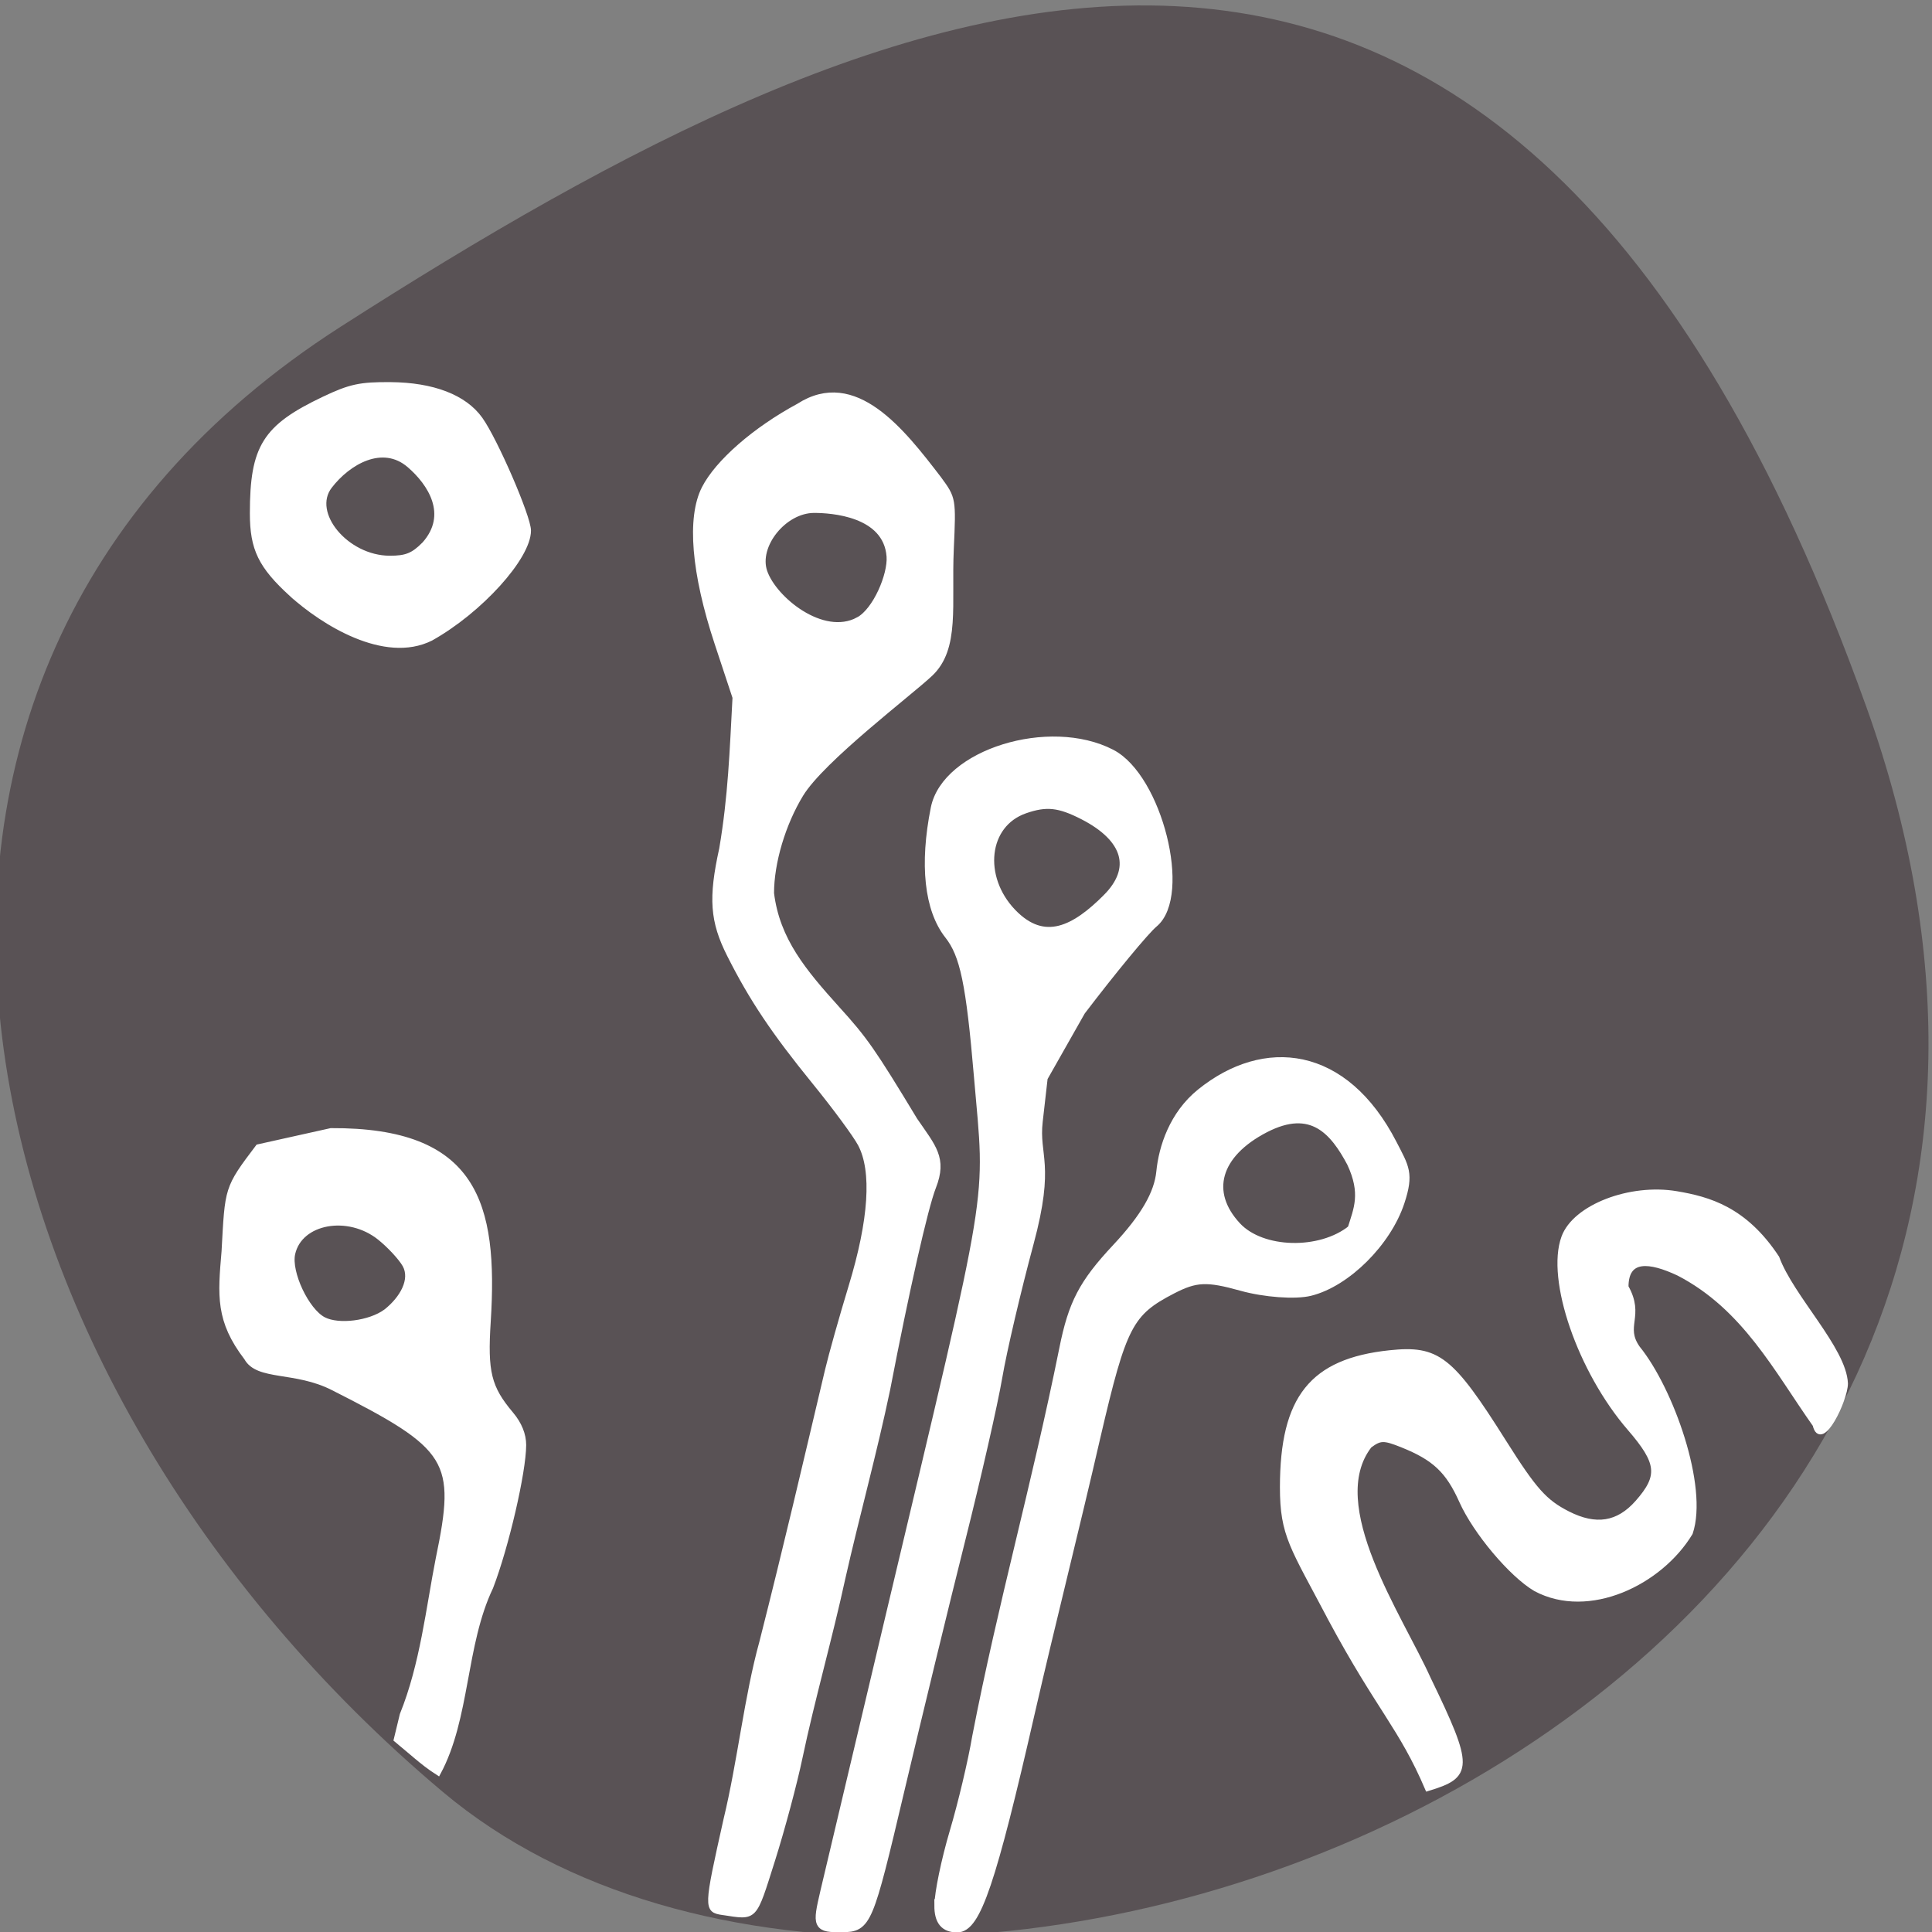 <svg xmlns="http://www.w3.org/2000/svg" viewBox="0 0 256 256"><rect x="0" y="0" width="256" height="256" fill="#808080" stroke="none"/><defs><clipPath><path d="M 0,64 H64 V128 H0 z"/></clipPath></defs><g color="#000"><path d="m -1360.14 1641.33 c 46.11 -98.28 -119.59 -146.07 -181.85 -106.06 -62.25 40.01 -83.52 108.58 -13.01 143.08 70.51 34.501 148.75 61.26 194.86 -37.03 z" transform="matrix(1.037 0 0 -1.357 1657.71 2320.79)" fill="#595255"/></g><g fill="#fff" stroke="#fff"><path d="m 233.97 266.1 c -5.656 -10.336 -7.164 -11.907 -7.158 -18.833 0.011 -12.74 4.381 -18 15.928 -19.18 7.176 -0.73 9.128 0.734 17.02 12.768 4.53 6.903 6.074 8.567 9.51 10.249 4.191 2.051 7.516 1.541 10.394 -1.594 3.488 -3.8 3.279 -5.741 -1.147 -10.66 -7.394 -8.219 -12.09 -21.289 -9.807 -27.29 1.643 -4.322 9.84 -7.368 16.777 -6.234 4.752 0.776 10.117 2.181 14.907 9.166 2.153 5.646 9.984 13.05 10.202 17.95 0 2.304 -3.627 9.532 -4.474 5.903 -5.782 -7.876 -10.513 -16.801 -20.329 -21.69 -4.302 -1.941 -7.876 -2.355 -7.866 1.992 2.454 4.186 -0.598 5.574 1.74 8.762 4.975 5.889 10.138 19.849 7.836 26.404 -4.479 7.132 -15.12 12.05 -23.01 7.998 -3.588 -2.02 -8.95 -8.144 -11.01 -12.572 -2.02 -4.335 -4.046 -6.17 -8.881 -8.03 -2.712 -1.043 -3.264 -1.031 -4.848 0.1 -6.905 8.54 4.586 24.512 8.763 33.453 6.388 12.681 6.259 13.779 -0.108 15.622 -3.919 -8.813 -7.181 -11.307 -14.443 -24.281 z" stroke-width="0.782" transform="matrix(0.89 0 0 0.926 -31.917 -31.929)"/><g stroke-width="1.269"><path d="m 124.45 252.48 c 0 -1.618 0.905 -5.99 2.01 -9.715 1.106 -3.725 2.452 -9.397 2.99 -12.605 3.462 -17.84 7.823 -33.01 11.536 -51.4 1.195 -6 2.58 -8.655 6.97 -13.348 3.772 -4.03 5.609 -7.194 5.898 -10.149 0.311 -3.176 1.688 -7.497 5.297 -10.408 8.386 -6.766 18.914 -5.724 25.331 6.752 1.604 3.118 2.239 3.892 1 7.644 -1.755 5.318 -7.118 10.647 -11.906 11.83 -1.948 0.482 -6.01 0.183 -9.04 -0.662 -4.594 -1.286 -6.107 -1.221 -9.242 0.4 -5.759 2.978 -6.648 4.693 -10.09 19.46 -2.787 12.156 -6 24.801 -8.7 36.585 -5.149 22.54 -7.185 28.556 -9.666 28.556 -1.663 0 -2.399 -0.903 -2.399 -2.943 z m 54.715 -89.56 c 0.832 -2.666 1.845 -4.781 -0.076 -8.884 -2.226 -4.172 -5.207 -7.83 -11.513 -4.569 -6.486 3.354 -7.964 8.532 -3.733 13.07 3.319 3.563 11.152 3.757 15.322 0.38 z"/><path d="m 109.33 250.66 c 0.614 -2.618 4.504 -19.04 8.644 -36.488 14.03 -59.12 13.202 -54.08 11.712 -71.55 -1.053 -12.338 -1.848 -16.15 -3.917 -18.777 -2.655 -3.375 -3.296 -9.292 -1.81 -16.719 1.441 -7.206 15.09 -11.44 23.26 -7.215 6.139 3.175 10.04 18.713 5.613 22.383 -1.139 0.945 -5.471 6.186 -9.629 11.647 l -5.01 8.839 l -0.661 5.798 c -0.532 4.666 1.657 5.549 -1.193 16.11 -1.692 6.272 -3.563 14.26 -4.157 17.75 -0.594 3.49 -2.803 13.199 -4.908 21.575 -2.106 8.376 -5.745 23.359 -8.09 33.29 -4.149 17.595 -4.346 18.06 -7.614 18.09 -3.231 0.02 -3.314 -0.154 -2.239 -4.738 z m 37.37 -131.6 c 3.932 -3.932 2.771 -8.05 -3.119 -11.07 -3.208 -1.644 -4.956 -1.828 -7.832 -0.825 -5.491 1.914 -6.197 9.128 -1.705 13.817 4.35 4.54 8.533 2.202 12.656 -1.921 z"/></g><g stroke-width="0.631"><path d="m 95.77 253.44 c -2.229 -0.338 -2.222 -0.557 0.415 -12.344 1.863 -7.725 2.743 -16.269 4.749 -23.506 3.306 -13.04 5.692 -23.333 8.688 -35.987 0.492 -2.083 1.9 -7.087 3.128 -11.12 2.687 -8.825 3.112 -15.323 1.234 -18.869 -0.644 -1.215 -3.366 -4.909 -6.05 -8.207 -5.435 -6.681 -8.35 -11.04 -11.289 -16.87 -2.255 -4.475 -2.477 -7.506 -1.03 -14.07 1.184 -6.983 1.38 -12.942 1.762 -20.04 l -2.378 -7.186 c -3.086 -9.325 -3.695 -16.645 -1.707 -20.541 1.775 -3.479 6.725 -7.797 12.524 -10.925 7.479 -4.809 13.779 3.33 18.638 9.671 1.906 2.601 1.914 2.647 1.614 9.274 -0.336 7.424 0.843 13.177 -2.769 16.595 -2.679 2.534 -14.348 11.349 -17.15 15.949 -2.369 3.883 -3.901 9.02 -3.901 13.09 0.761 6.197 4.301 10.38 8.696 15.264 3.692 4.061 4.745 5.571 10.322 14.794 2.43 3.545 3.954 5.059 2.443 8.894 -1.053 2.671 -3.557 13.724 -6.077 26.819 -1.757 8.41 -4.122 16.953 -5.92 24.938 -1.722 7.941 -4.08 16.16 -5.69 23.825 -0.707 3.39 -2.343 9.501 -3.634 13.58 -2.522 7.963 -2.209 7.634 -6.61 6.968 z m 17.922 -171.34 c 2.298 -1.231 4.273 -5.971 4.098 -8.359 -0.413 -5.645 -7.659 -6.094 -9.922 -6.091 -3.953 0.006 -7.7 4.673 -6.51 8.106 1.257 3.627 7.676 8.839 12.334 6.343 z"/><path d="m 55.11 232.72 l -2.625 -2.202 l 0.801 -3.31 c 2.703 -6.683 3.489 -14.212 4.765 -20.672 2.715 -13.07 1.704 -14.708 -13.961 -22.635 -5 -2.531 -9.931 -1.233 -11.441 -3.967 -3.787 -4.953 -3.476 -8.255 -2.977 -14.12 0.461 -8.444 0.317 -8.323 4.512 -13.866 l 9.662 -2.149 c 19.17 -0.106 21.847 9.654 20.864 25.29 -0.437 6.731 0.066 8.769 3.03 12.287 1.091 1.294 1.671 2.723 1.666 4.104 -0.014 3.595 -2.312 13.504 -4.368 18.835 -3.654 7.654 -3.036 17.347 -6.97 24.624 -1.197 -0.765 -2.068 -1.47 -2.959 -2.214 z m -4 -58.935 c 2.186 -1.721 3.601 -4.249 2.525 -6.172 -0.521 -0.921 -2.01 -2.531 -3.308 -3.578 -4.182 -3.371 -10.584 -2.206 -11.529 2.098 -0.543 2.47 1.851 7.543 4.104 8.699 1.984 1.018 6.089 0.495 8.207 -1.047 z"/><path d="m 38.657 78.78 c -4.136 -3.78 -5.233 -6.04 -5.233 -10.765 0 -8.785 1.654 -11.431 9.47 -15.15 3.492 -1.66 4.81 -1.946 8.839 -1.916 5.637 0.042 9.829 1.657 11.919 4.592 2 2.809 6.39 12.952 6.39 14.764 0 3.553 -6.424 10.647 -12.943 14.292 c -6.151 3.074 -14.369 -2.139 -18.442 -5.82 z m 17.544 -6.664 c 3.526 -3.945 0.756 -8.106 -1.971 -10.453 -3.544 -3.053 -8.08 -0.415 -10.526 2.774 -2.735 3.562 2.201 9.492 7.92 9.514 2.186 0.008 3.101 -0.358 4.577 -1.835 z"/></g></g></svg>